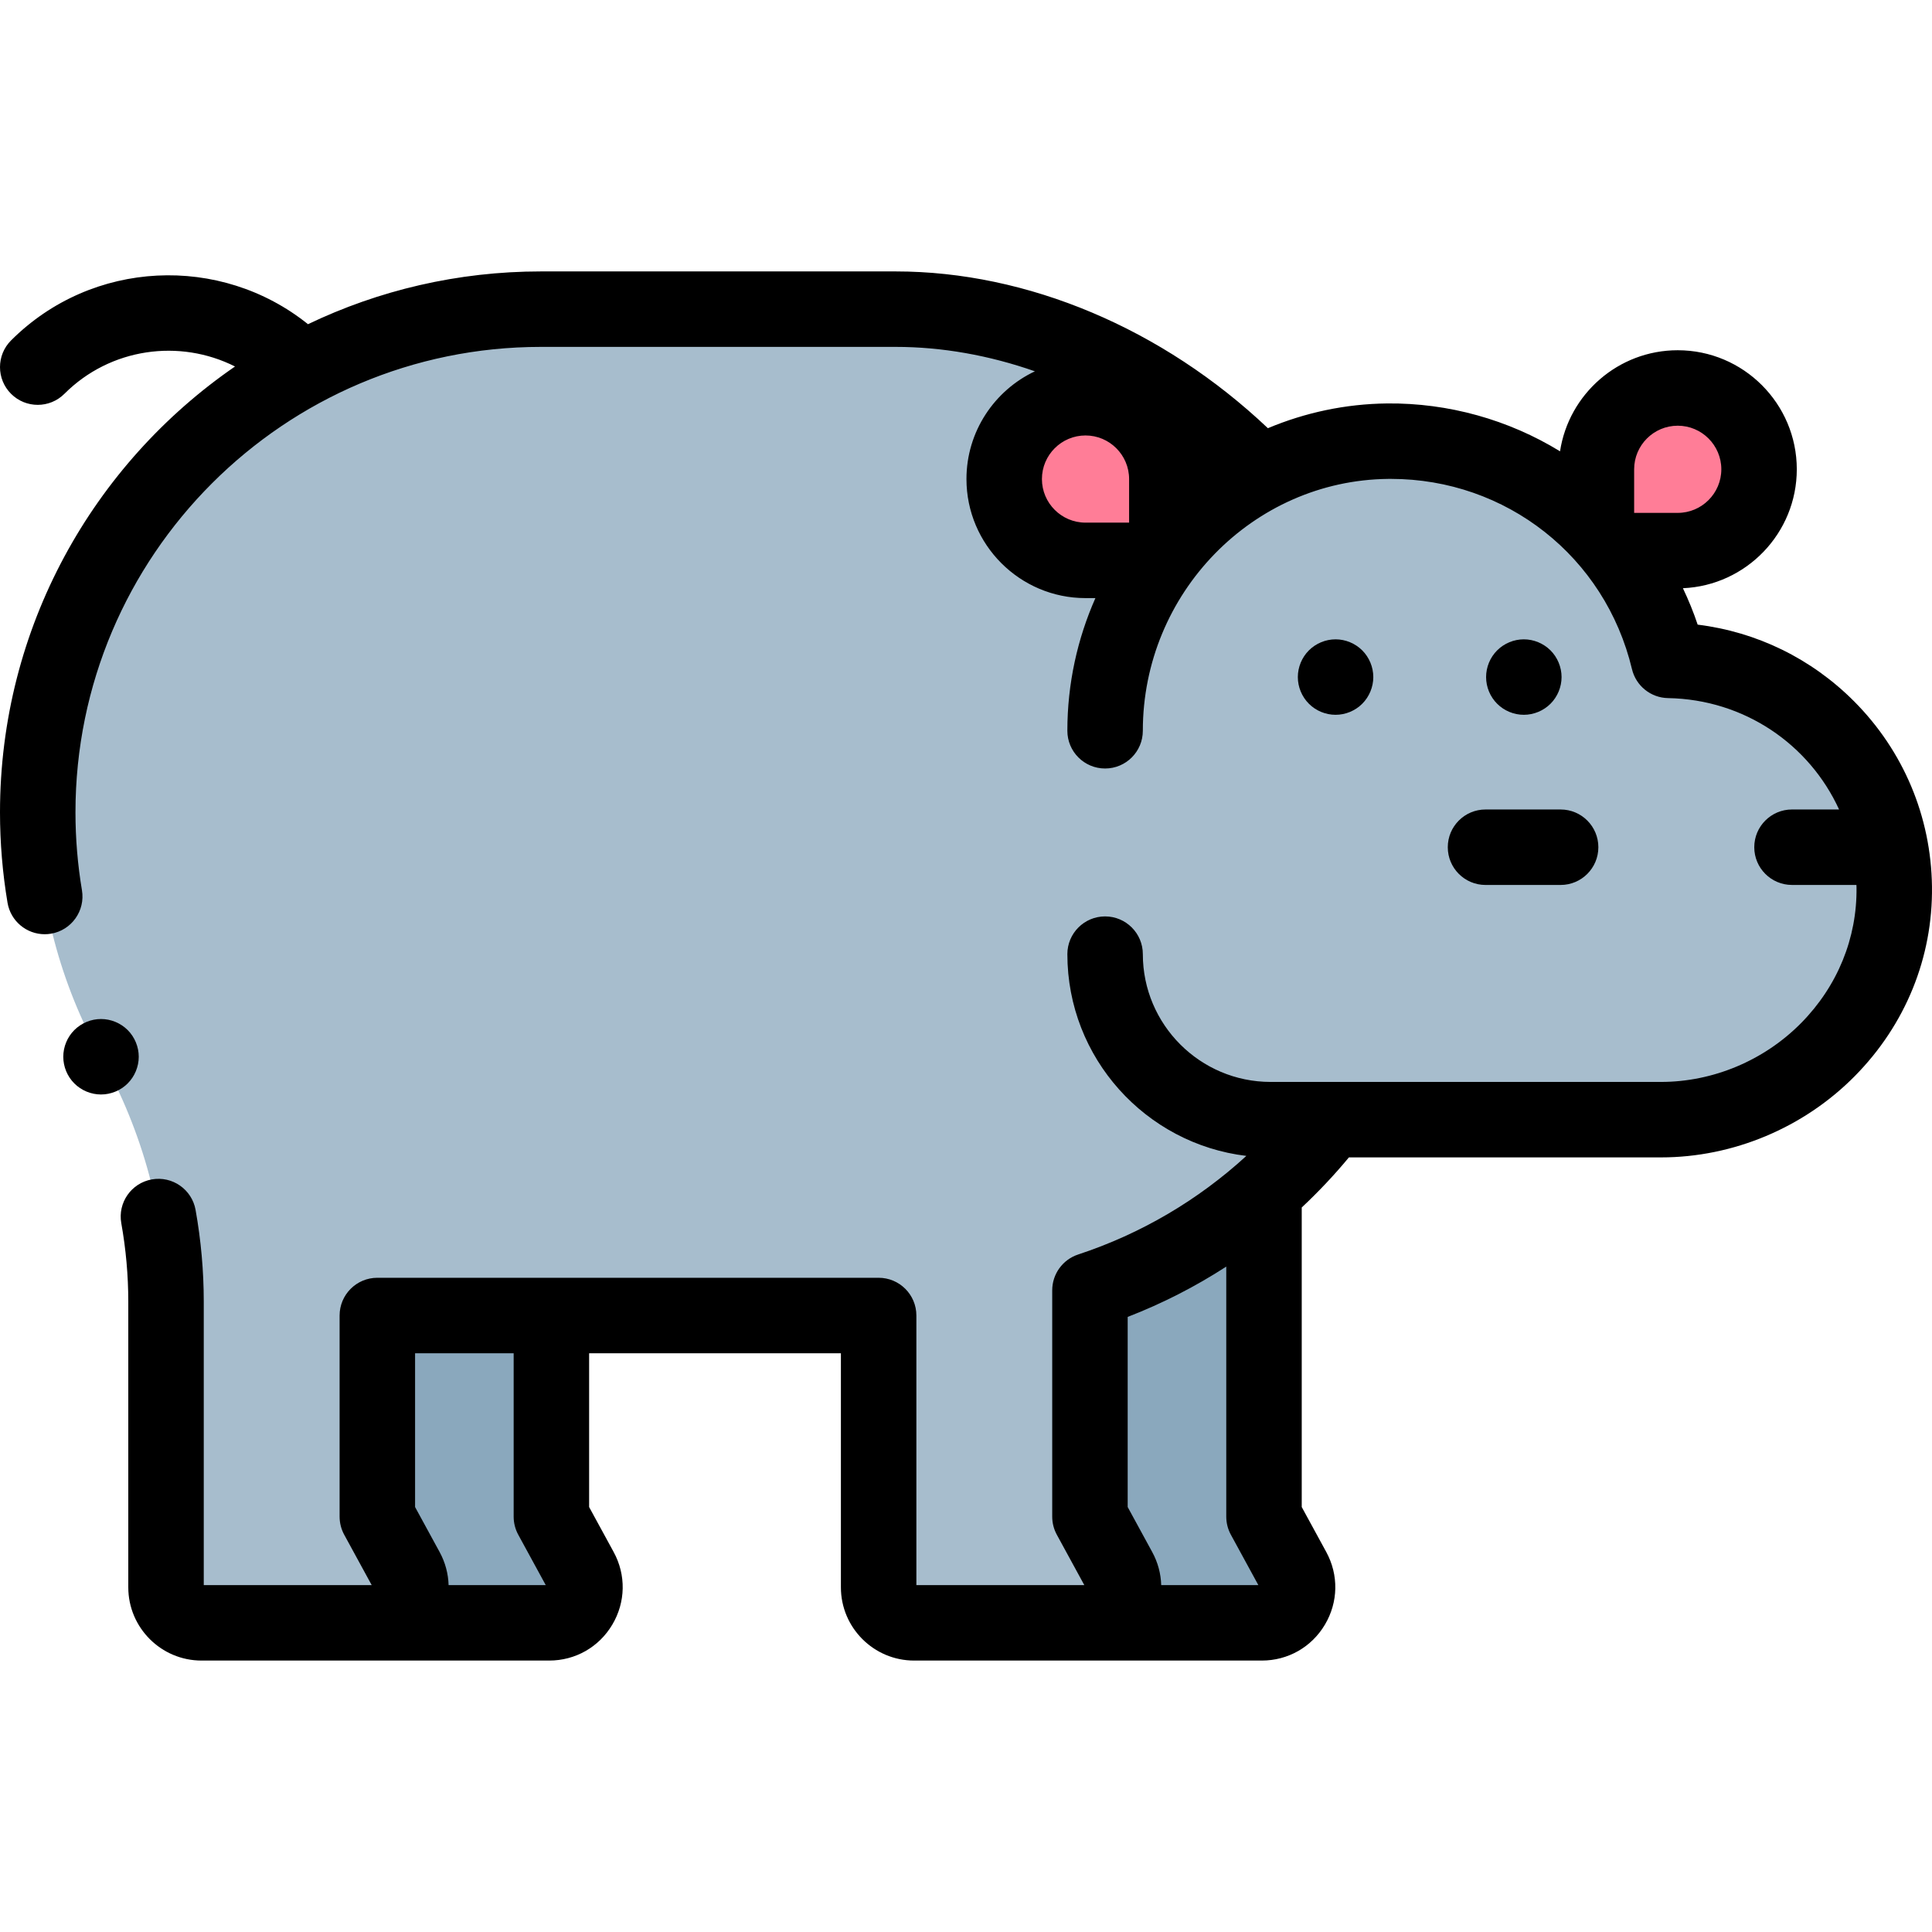 <svg id="Capa_1" enable-background="new 0 0 512 512" height="512" viewBox="0 0 512 512" width="512" xmlns="http://www.w3.org/2000/svg"><g id="XMLID_35_"><g id="XMLID_1203_"><g id="XMLID_1800_"><path id="XMLID_297_" d="m334.974 401.931v-86.377c-9.706 8.512-20.651 15.647-32.54 21.077-8.232 3.76-13.585 11.893-13.585 20.944v44.356l6.882 12.615c3.567 6.539-.627 14.414-7.697 15.413.471.065.948.11 1.436.11h44.92c7.179 0 11.741-7.685 8.303-13.987z" fill="#8aa8bd"/></g><g id="XMLID_1804_"><path id="XMLID_296_" d="m146.125 401.931v-53.304h-2.777c-15.176 0-29.757-2.541-43.348-7.21v60.515l6.882 12.615c3.567 6.538-.626 14.414-7.697 15.413.471.065.948.11 1.436.11h44.92c7.179 0 11.741-7.685 8.303-13.987z" fill="#8aa8bd"/></g><g id="XMLID_237_"><g id="XMLID_1003_"><path id="XMLID_295_" d="m330.311 119.684c-24.019-23.36-56.804-37.753-92.956-37.753h-94.007c-73.646 0-133.348 59.702-133.348 133.348v.001c0 23.508 6.086 45.593 16.766 64.77 11.077 19.888 17.234 42.138 17.234 64.904v75.615c0 5.247 4.253 9.5 9.5 9.5h45.916c7.179 0 11.741-7.685 8.303-13.988l-7.719-14.15v-60.515c13.591 4.67 28.172 7.21 43.348 7.21h89.501v71.942c0 5.247 4.253 9.5 9.5 9.5h45.916c7.18 0 11.741-7.685 8.303-13.988l-7.719-14.15v-59.977c25.35-8.352 47.34-24.097 63.415-44.689z" fill="#a7bdcd"/></g><g id="XMLID_1475_"><g id="XMLID_1477_"><path d="m444.617 102.817c-11.902 0-21.551 9.649-21.551 21.551v21.551h21.551c11.902 0 21.551-9.649 21.551-21.551 0-11.902-9.649-21.551-21.551-21.551z" fill="#ff7d97"/></g></g><g id="XMLID_1501_"><g id="XMLID_1503_"><path d="m287.673 105.402c11.902 0 21.551 9.649 21.551 21.551v21.551h-21.551c-11.902 0-21.551-9.649-21.551-21.551 0-11.902 9.649-21.551 21.551-21.551z" fill="#ff7d97"/></g></g><g id="XMLID_1179_"><path id="XMLID_195_" d="m292.862 210.016c0 47.888 38.821 86.709 86.708 86.709h60.607c33.922 0 62.256-27.757 61.817-61.677-.426-32.884-26.931-59.462-59.778-60.041-8.007-33.57-38.347-58.474-74.457-58.091-41.667.442-74.898 35.076-74.898 76.745v16.355z" fill="#a7bdcd"/></g></g></g><g id="XMLID_298_"><path id="XMLID_301_" d="m491.349 185.856c-11.283-11.327-25.787-18.393-41.449-20.321-1.102-3.298-2.417-6.517-3.909-9.651 16.762-.722 30.178-14.58 30.178-31.516 0-17.397-14.154-31.551-31.552-31.551-15.777 0-28.886 11.641-31.191 26.784-13.682-8.388-29.607-12.842-45.772-12.685-11.185.119-21.862 2.457-31.648 6.562-27.912-26.425-63.744-41.548-98.651-41.548h-94.007c-22.087 0-43.022 5.025-61.726 13.986-23.164-18.606-57.211-17.177-78.693 4.304-3.905 3.905-3.905 10.237 0 14.143 3.905 3.905 10.237 3.905 14.143 0 12.212-12.213 30.564-14.619 45.207-7.238-37.585 25.869-62.279 69.179-62.279 118.154 0 8.037.672 16.099 1.997 23.962.823 4.884 5.056 8.341 9.849 8.34.552 0 1.111-.046 1.673-.141 5.446-.917 9.117-6.076 8.2-11.522-1.14-6.768-1.718-13.713-1.718-20.64 0-68.014 55.334-123.348 123.348-123.348h94.007c12.31 0 24.79 2.235 36.908 6.471-10.709 5.05-18.141 15.947-18.141 28.551 0 17.397 14.153 31.551 31.551 31.551h2.621c-4.76 10.769-7.432 22.664-7.432 35.157 0 5.523 4.478 10 10 10s10-4.477 10-10c0-36.423 29.16-66.366 65.004-66.746.241-.002.48-.004.721-.004 30.583 0 56.801 20.641 63.902 50.415 1.06 4.439 4.988 7.598 9.552 7.678 20.263.357 37.446 12.291 45.332 29.517h-12.474c-5.522 0-10 4.477-10 10s4.478 10 10 10h17.072c.006.219.022.435.025.655.174 13.411-5.039 26.174-14.678 35.939-9.791 9.919-23.328 15.608-37.141 15.608h-103.45c-18.674 0-33.865-15.192-33.865-33.865 0-5.523-4.478-10-10-10s-10 4.477-10 10c0 27.524 20.756 50.278 47.436 53.468-12.81 11.733-27.93 20.643-44.578 26.129-4.101 1.35-6.871 5.181-6.871 9.497v59.978c0 1.673.42 3.32 1.222 4.789l7.281 13.349h-44.503v-71.442c0-5.523-4.477-10-10-10h-132.85c-5.523 0-10 4.477-10 10v53.304c0 1.673.42 3.32 1.221 4.789l7.282 13.349h-44.503v-75.115c0-8.087-.729-16.266-2.167-24.309-.972-5.437-6.167-9.06-11.604-8.084-5.437.972-9.056 6.167-8.084 11.604 1.23 6.884 1.854 13.879 1.854 20.789v75.706c0 10.703 8.707 19.41 19.409 19.41h92.132c6.936 0 13.191-3.561 16.732-9.525 3.541-5.965 3.672-13.162.35-19.251l-6.498-11.911v-40.754h66.724v62.032c0 10.703 8.707 19.41 19.409 19.41h92.132c6.937 0 13.191-3.561 16.733-9.526 3.541-5.965 3.671-13.162.349-19.251l-6.497-11.912v-79.38c4.419-4.139 8.598-8.564 12.501-13.275h82.703c19.125 0 37.851-7.857 51.374-21.558 13.427-13.601 20.687-31.446 20.442-50.247-.239-18.516-7.571-35.939-20.645-49.064zm-58.283-61.488c0-6.369 5.182-11.551 11.551-11.551 6.37 0 11.552 5.182 11.552 11.551s-5.182 11.551-11.552 11.551h-11.551zm-156.944 2.585c0-6.369 5.182-11.551 11.551-11.551s11.551 5.182 11.551 11.551v11.551h-11.551c-6.369 0-11.551-5.182-11.551-11.551zm-138.776 279.767 7.282 13.349h-25.745c-.086-3.008-.875-6.007-2.386-8.777l-6.497-11.911v-40.754h26.125v43.304c0 1.674.42 3.32 1.221 4.789zm188.85 0 7.281 13.349h-25.744c-.086-3.008-.875-6.007-2.387-8.776l-6.497-11.912v-50.388c9.188-3.553 17.93-8.026 26.125-13.333v66.271c0 1.674.42 3.32 1.222 4.789z"/><path id="XMLID_305_" d="m383.677 224.523c0 5.523 4.478 10 10 10h19.905c5.522 0 10-4.477 10-10s-4.478-10-10-10h-19.905c-5.522 0-10 4.477-10 10z"/><path id="XMLID_306_" d="m361.01 186.5c1.86-1.86 2.93-4.44 2.93-7.07s-1.069-5.21-2.93-7.07c-1.86-1.86-4.44-2.93-7.07-2.93s-5.21 1.07-7.069 2.93c-1.86 1.86-2.931 4.44-2.931 7.07 0 2.64 1.07 5.21 2.931 7.07 1.859 1.87 4.44 2.93 7.069 2.93 2.63 0 5.21-1.06 7.07-2.93z"/><path id="XMLID_307_" d="m410.9 186.5c1.86-1.86 2.931-4.43 2.931-7.07 0-2.63-1.07-5.21-2.931-7.07-1.869-1.86-4.439-2.93-7.069-2.93-2.641 0-5.21 1.07-7.07 2.93-1.87 1.86-2.93 4.44-2.93 7.07 0 2.64 1.059 5.21 2.93 7.07 1.85 1.86 4.43 2.93 7.07 2.93 2.629 0 5.209-1.07 7.069-2.93z"/><path id="XMLID_308_" d="m36.77 280.05c0-2.63-1.07-5.21-2.93-7.07-1.87-1.86-4.44-2.93-7.07-2.93-2.64 0-5.21 1.07-7.07 2.93-1.87 1.86-2.93 4.44-2.93 7.07s1.06 5.21 2.93 7.07c1.85 1.86 4.43 2.93 7.07 2.93 2.63 0 5.21-1.07 7.07-2.93s2.93-4.44 2.93-7.07z"/></g></g></svg>